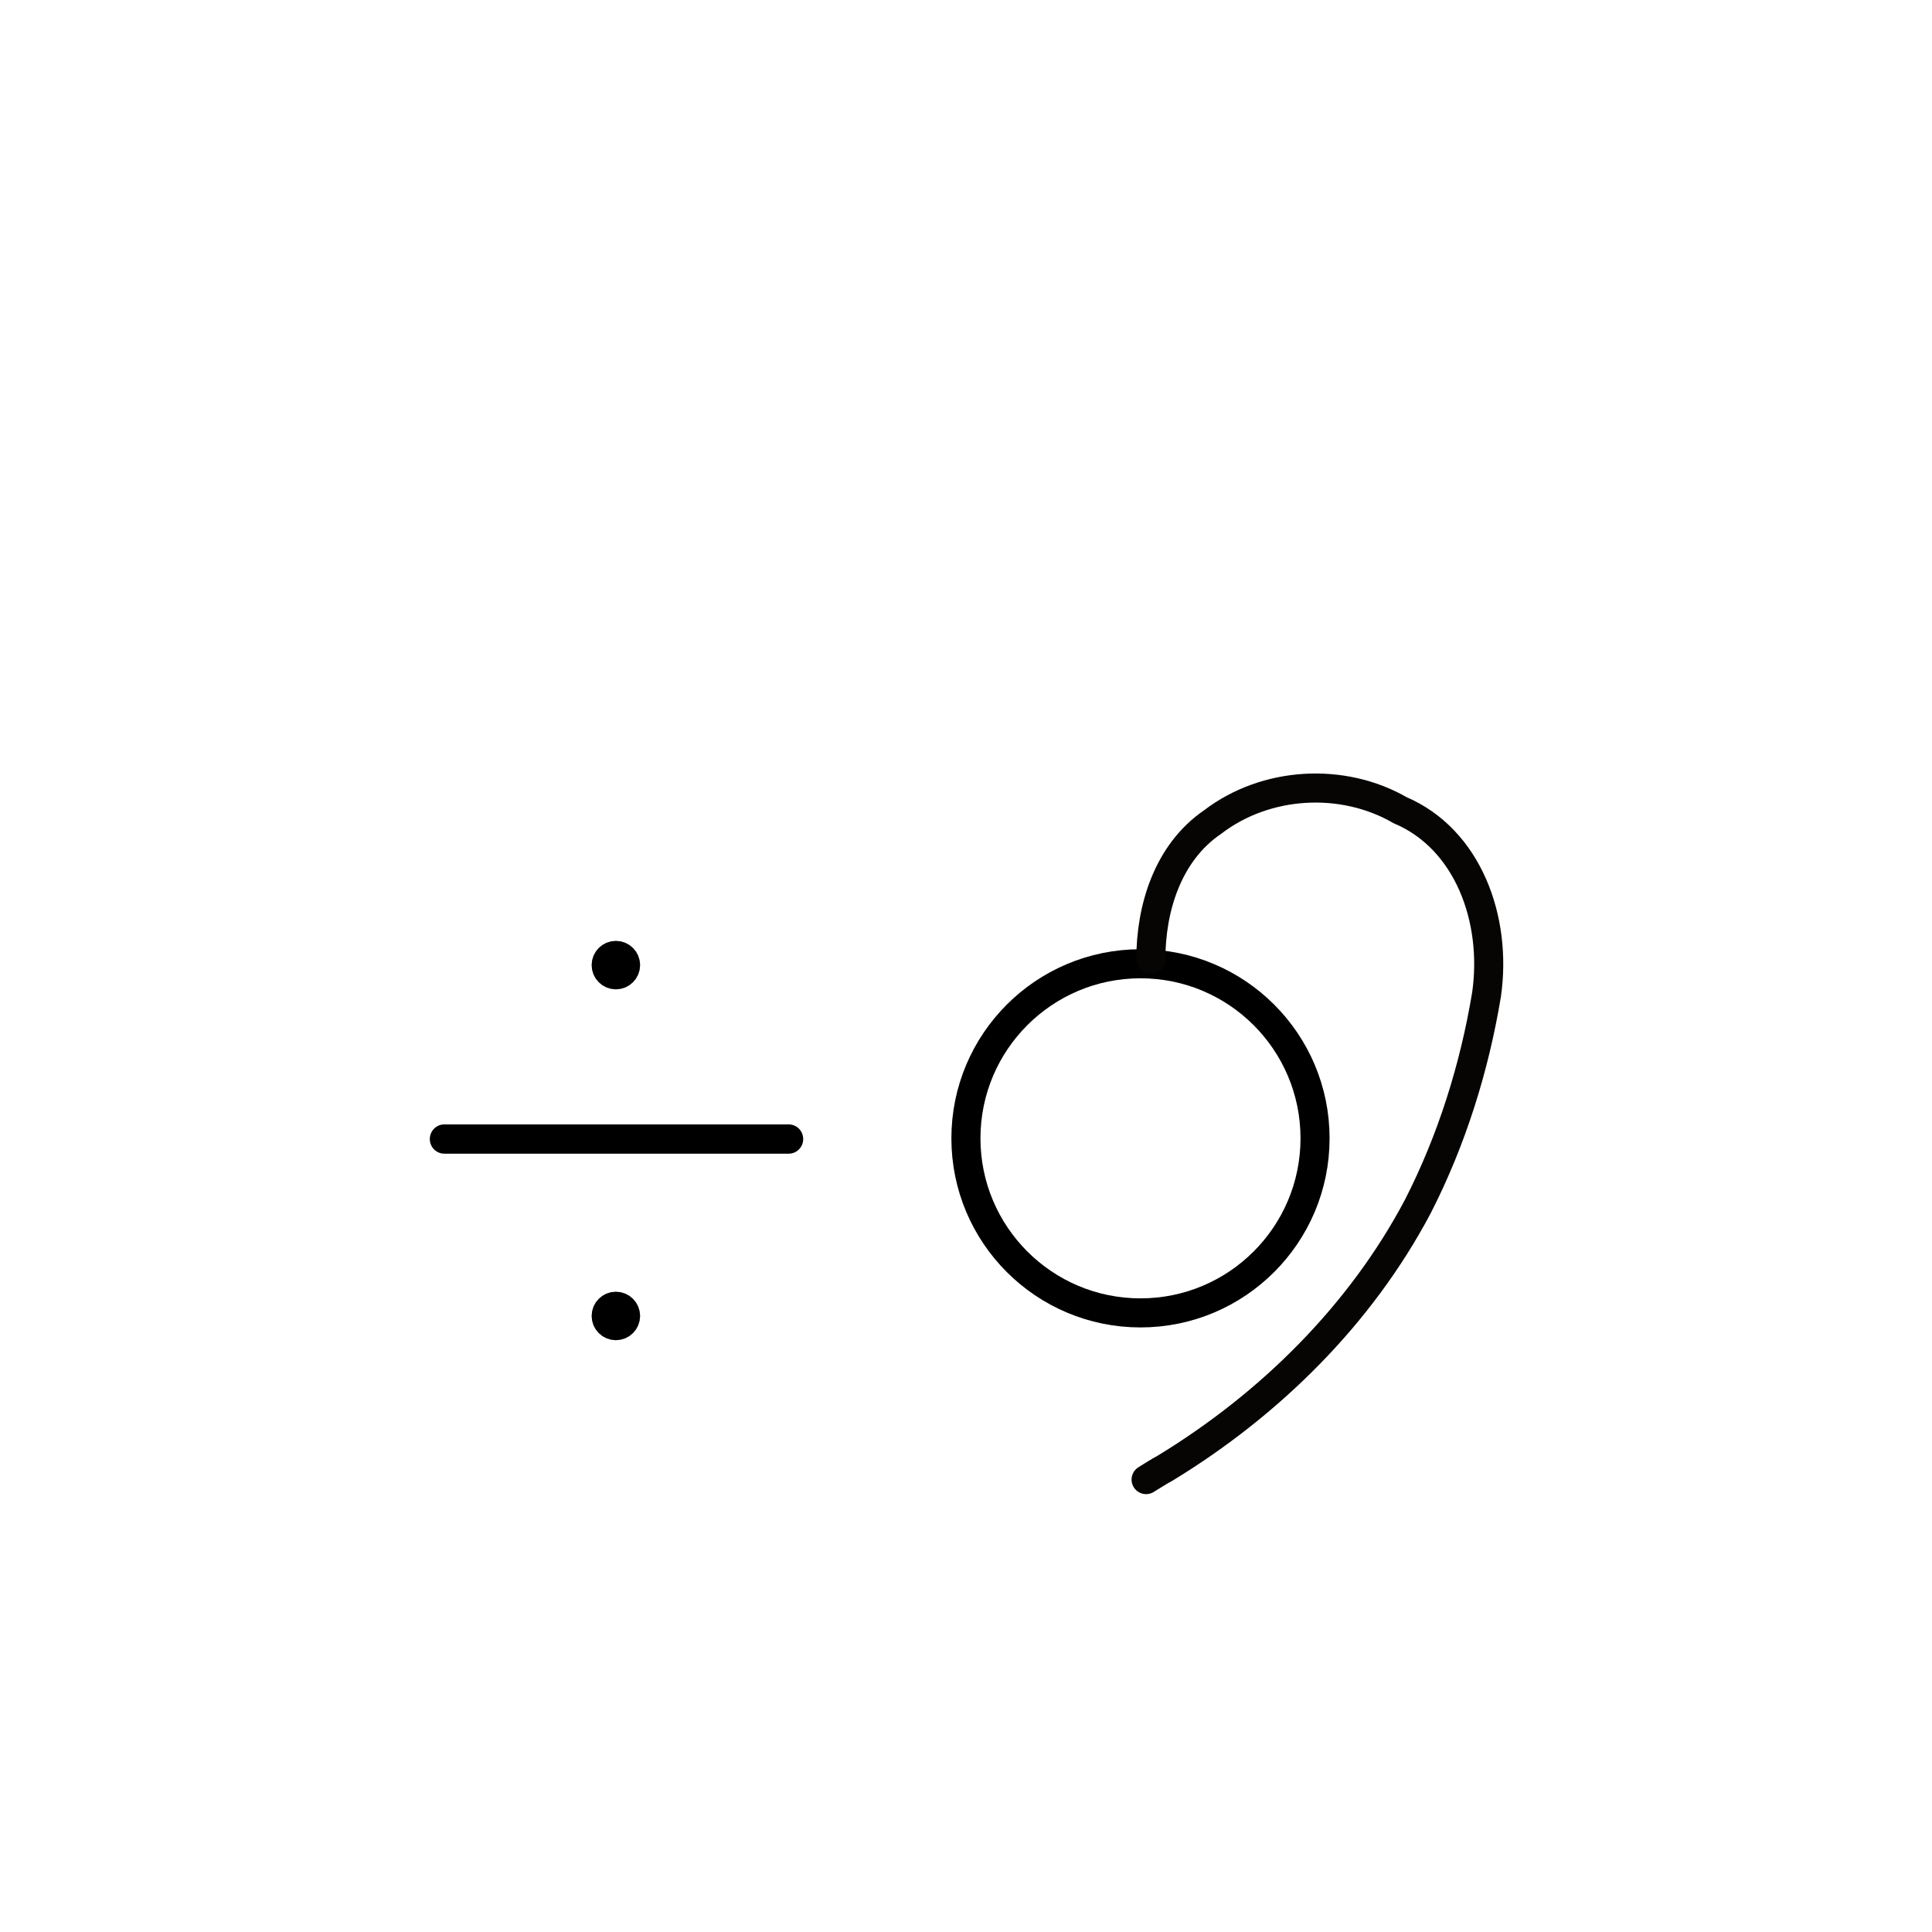 <?xml version="1.0" encoding="UTF-8"?>
<!-- Generated by Bliss Online --><svg xmlns="http://www.w3.org/2000/svg" xmlns:xlink="http://www.w3.org/1999/xlink" contentScriptType="text/ecmascript" width="246.586" zoomAndPan="magnify" contentStyleType="text/css" height="246.586" preserveAspectRatio="xMidYMid meet" xml:space="preserve" version="1.0">

    
    
    
    
    
    
    
    
    
    
    
    
    
    
    
    
    
    
    
    
    
    
    <g class="translate-contents" transform="translate(56.123,11.343)"><g transform="translate(11.5, 145.535)">



        <polyline id="polyline36" style="fill:none;fill-rule:nonzero;stroke:#000000;stroke-width:3.734;stroke-linecap:round;stroke-linejoin:bevel;stroke-miterlimit:4;stroke-dasharray:none" transform="matrix(0.987,0,0,1,0.428,0)" points="-11.5,-11.5 33.05,-11.5"/></g><g transform="translate(33.89, 167.925)">



        <ellipse xmlns:sodipodi="http://sodipodi.sourceforge.net/DTD/sodipodi-0.dtd" transform="translate(-1.148,0.191)translate(-11.76 -100.41)translate(-11.5 -11.5)" style="fill:#000000;fill-rule:nonzero;stroke:#000000;stroke-width:3.71;stroke-linecap:round;stroke-linejoin:miter;stroke-miterlimit:4;stroke-dasharray:none;fill-opacity:1" sodipodi:cx="13" cx="13" rx="1.24" sodipodi:cy="100.41" sodipodi:rx="1.24" ry="1.24" id="ellipse32" cy="100.41" sodipodi:ry="1.24"></ellipse></g><g transform="translate(33.89, 123.145)">



        <ellipse xmlns:sodipodi="http://sodipodi.sourceforge.net/DTD/sodipodi-0.dtd" transform="translate(-1.148,0.191)translate(-11.76 -100.41)translate(-11.5 -11.5)" style="fill:#000000;fill-rule:nonzero;stroke:#000000;stroke-width:3.71;stroke-linecap:round;stroke-linejoin:miter;stroke-miterlimit:4;stroke-dasharray:none;fill-opacity:1" sodipodi:cx="13" cx="13" rx="1.24" sodipodi:cy="100.41" sodipodi:rx="1.24" ry="1.24" id="ellipse32" cy="100.41" sodipodi:ry="1.24"></ellipse></g><g transform="translate(78.67, 123.145)">



        <ellipse transform="translate(-13.0 -102.23)translate(-11.5 -11.5)" style="fill:none;  fill-rule:nonzero; stroke:#000000; stroke-width:3.71; stroke-linecap:round; stroke-linejoin:miter" rx="22.28" cx="35.27" id="ellipse5686" ry="22.28" cy="124.53"/></g><g transform="translate(101.06, 100.755)">



        <path xmlns:sodipodi="http://sodipodi.sourceforge.net/DTD/sodipodi-0.dtd" sodipodi:nodetypes="ccccccc" id="path3166" d="M 14.205,124.053 C 14.202,117.7 16.272,110.513 22.1,106.542 C 28.878,101.362 38.644,100.788 46.02,105.04 C 54.662,108.714 58.425,118.934 57.05,128.554 C 55.501,137.904 52.615,147.133 48.293,155.589 C 40.953,169.475 29.381,180.877 16.03,189.014 C 15.195,189.462 14.402,189.98 13.596,190.476" style="fill:none;fill-rule:evenodd;stroke:#070404;stroke-width:3.71;stroke-linecap:round;stroke-linejoin:miter;stroke-opacity:1;stroke-miterlimit:4;stroke-dasharray:none" transform="translate(-13.0 -102.23)translate(-11.5 -11.5)"></path></g></g></svg>